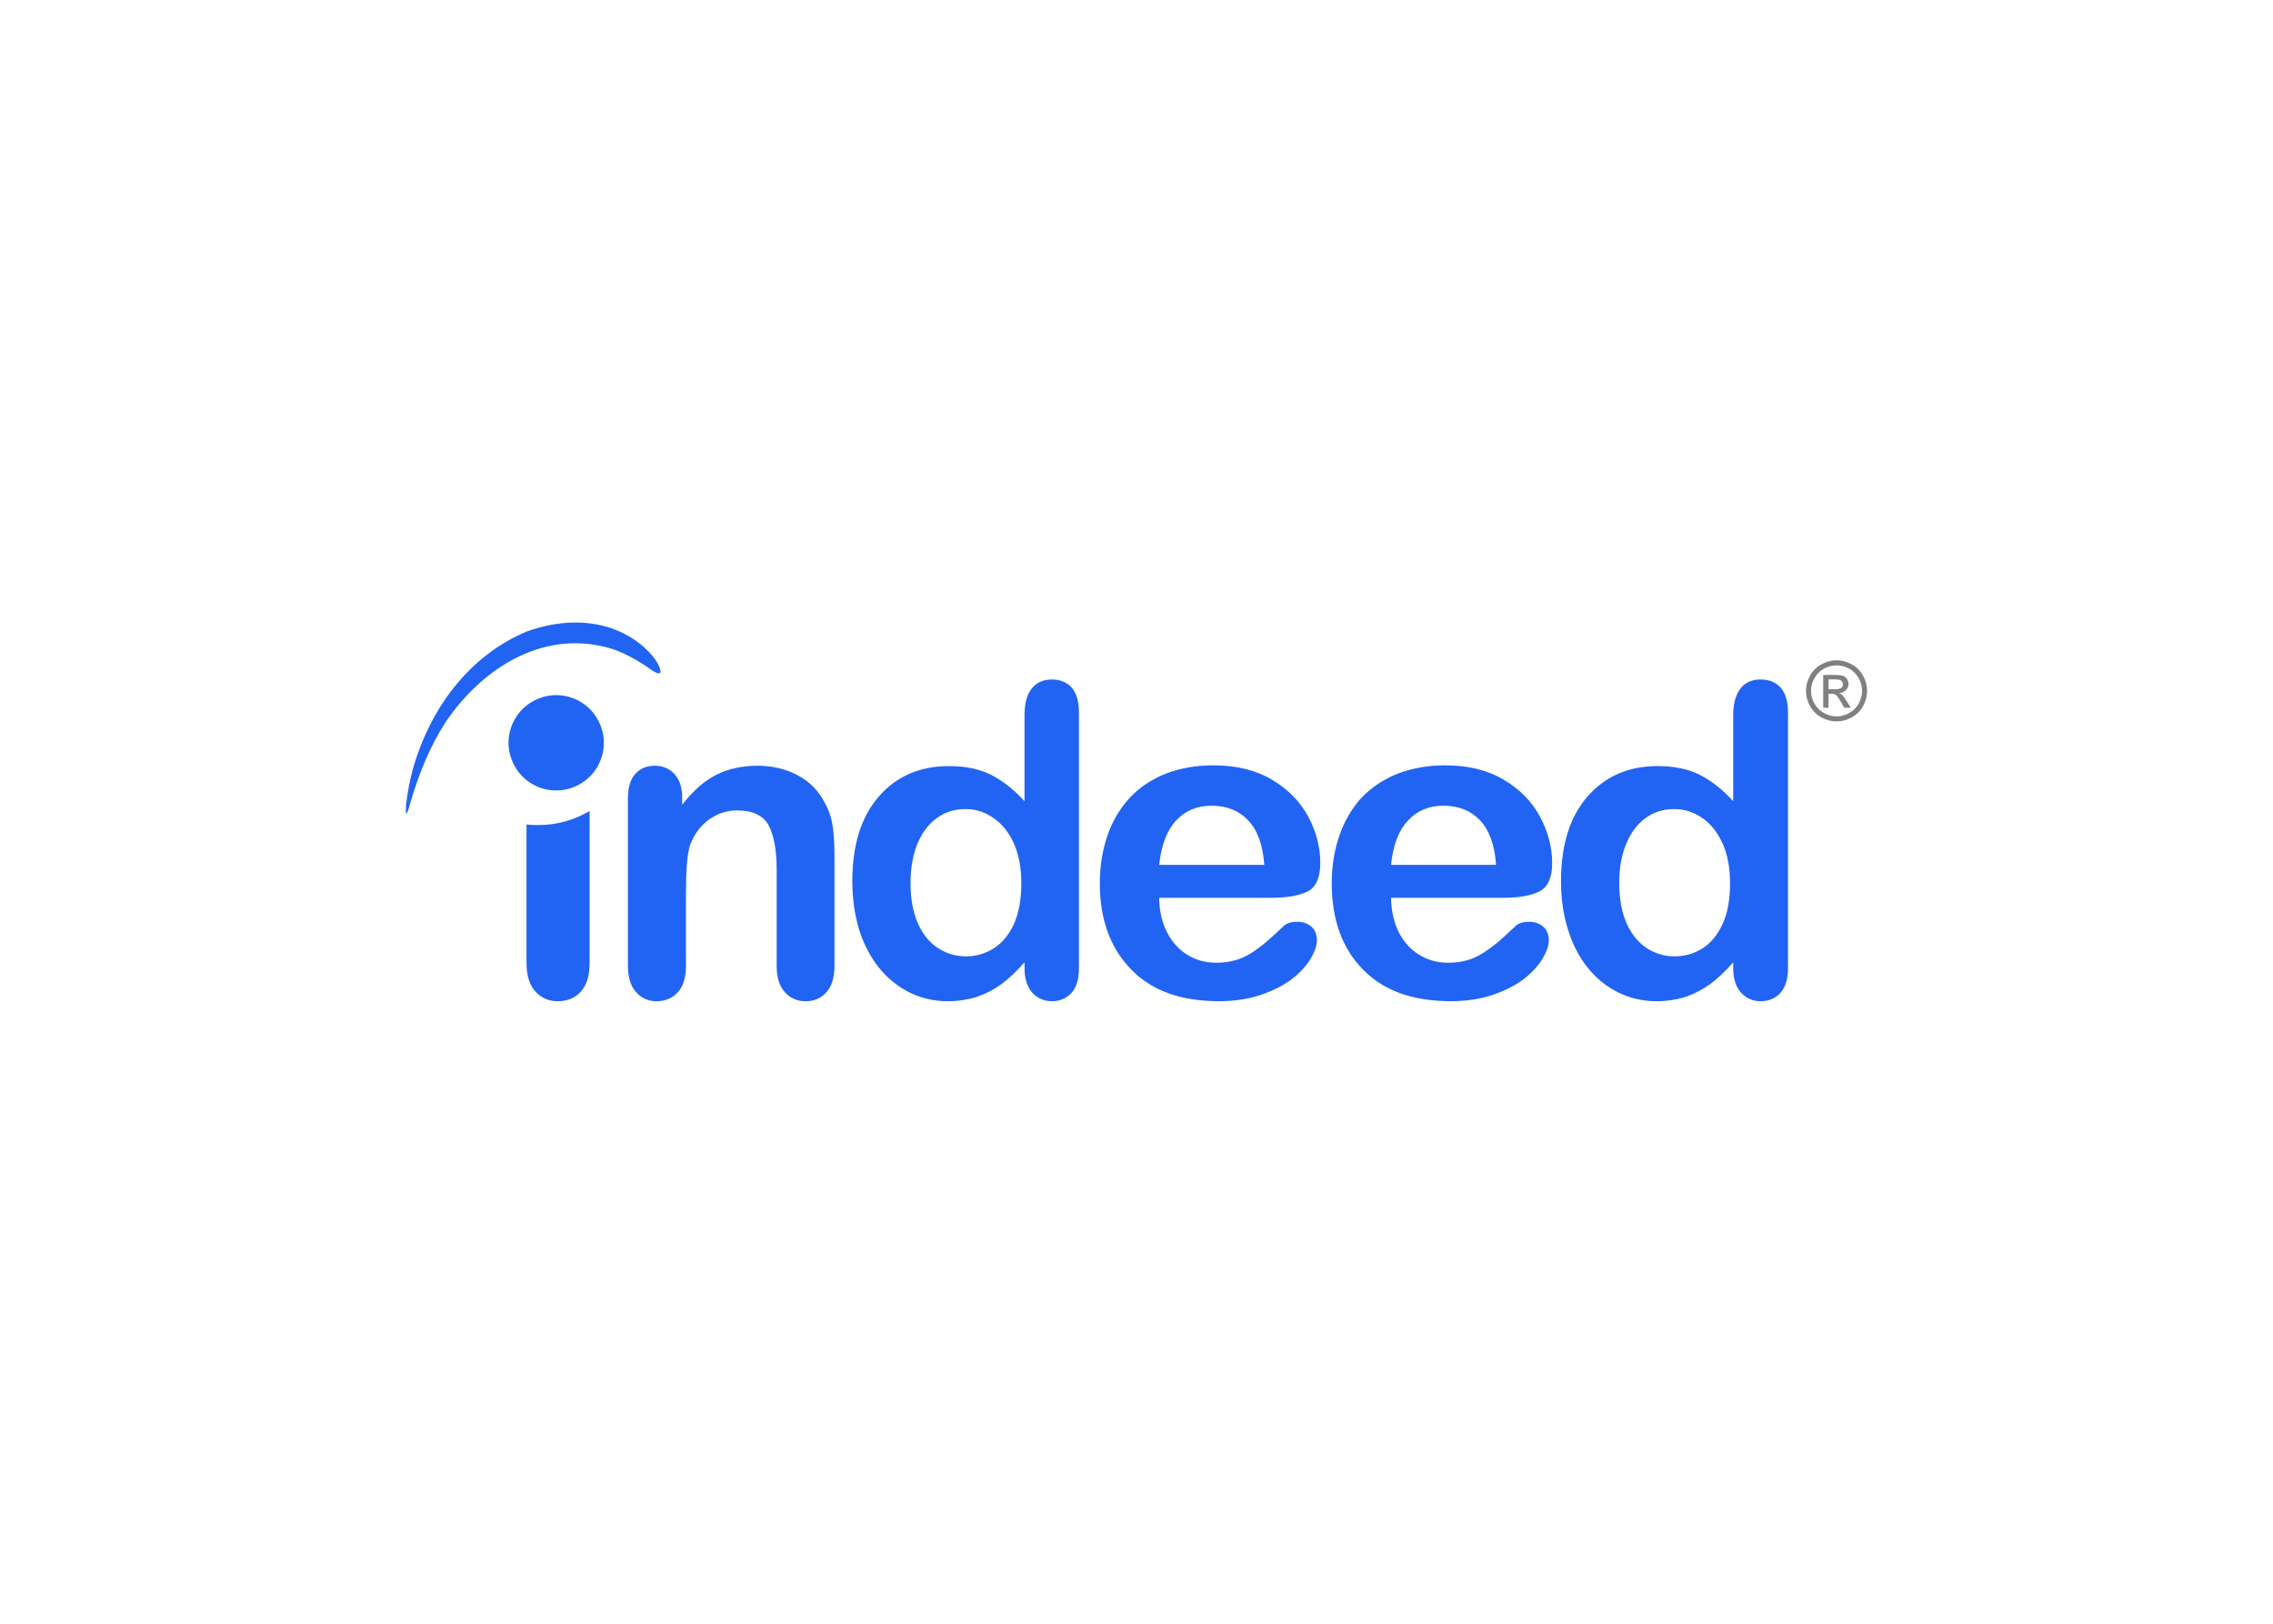 <svg clip-rule="evenodd" fill-rule="evenodd" stroke-linejoin="round" stroke-miterlimit="2" viewBox="0 0 560 400" xmlns="http://www.w3.org/2000/svg"><path d="m450.494 169.793h1.584c.758 0 1.274-.114 1.553-.338.276-.227.41-.522.41-.892 0-.239-.067-.452-.199-.64-.132-.189-.318-.33-.554-.42-.232-.098-.67-.139-1.31-.139h-1.484zm-1.308 4.556v-8.086h2.779c.949 0 1.639.075 2.067.223.423.149.761.411 1.015.785.252.368.379.765.379 1.18 0 .593-.213 1.104-.635 1.544-.423.436-.983.683-1.68.737.286.117.515.26.688.427.32.316.719.852 1.191 1.605l.985 1.585h-1.607l-.712-1.276c-.568-.997-1.017-1.625-1.353-1.879-.239-.189-.584-.286-1.04-.286h-.769v3.441zm3.292-10.444c-1.06 0-2.089.27-3.092.812-.999.545-1.784 1.319-2.35 2.329-.567 1.004-.848 2.057-.848 3.149 0 1.085.277 2.126.831 3.123.558.992 1.334 1.768 2.335 2.322.995.559 2.038.836 3.124.836 1.085 0 2.127-.277 3.123-.836.997-.554 1.777-1.33 2.326-2.322.555-.997.831-2.038.831-3.123 0-1.092-.281-2.145-.844-3.149-.561-1.01-1.348-1.784-2.35-2.329-1.005-.542-2.035-.812-3.086-.812m0-1.242c1.262 0 2.499.325 3.7.974 1.203.647 2.144 1.575 2.812 2.781.676 1.21 1.01 2.467 1.01 3.777 0 1.296-.329 2.544-.992 3.741-.663 1.194-1.591 2.128-2.787 2.791-1.194.663-2.443.99-3.743.99-1.303 0-2.55-.327-3.746-.99-1.192-.663-2.125-1.597-2.79-2.791-.665-1.197-.998-2.445-.998-3.741 0-1.31.338-2.567 1.015-3.777.676-1.206 1.615-2.134 2.816-2.781 1.206-.649 2.438-.974 3.703-.974" fill="#808080" fill-rule="nonzero"/><path d="m140.989 153.364c-3.771.1-7.567.888-11.174 2.189-13.973 5.829-23.689 18.553-28.086 33.82-.74 2.867-1.341 5.734-1.664 8.694 0 .095-.233 3.01.184 2.223.416-.691.602-1.711.832-2.499 2.127-7.17 4.721-13.695 8.7-19.894 9.531-14.018 24.844-23.04 41.036-18.042 3.009 1.017 5.69 2.499 8.373 4.256.508.37 4.256 3.331 3.425.648-.694-2.125-2.452-3.935-3.98-5.368-5.146-4.453-11.36-6.194-17.646-6.027zm118.177 14.029c-2.174 0-3.839.742-4.997 2.27-1.203 1.478-1.757 3.701-1.757 6.617v21.097c-2.684-2.96-5.458-5.091-8.281-6.527-1.805-.879-3.841-1.523-6.155-1.849-1.341-.184-2.731-.276-4.254-.276-7.078 0-12.863 2.494-17.21 7.49-4.351 4.998-6.524 11.939-6.524 20.869 0 4.211.556 8.141 1.62 11.75 1.112 3.609 2.73 6.754 4.857 9.437 2.13 2.685 4.672 4.721 7.585 6.203 2.916 1.43 6.06 2.173 9.485 2.173 1.528 0 3.009-.142 4.441-.419.926-.138 1.804-.368 2.684-.645 2.173-.74 4.212-1.802 6.06-3.145 1.9-1.391 3.749-3.194 5.692-5.368v1.385c0 2.641.649 4.63 1.897 6.064 1.247 1.385 2.915 2.128 4.857 2.128 1.896 0 3.562-.694 4.812-2.036 1.249-1.389 1.849-3.423 1.849-6.156v-62.918c0-2.637-.554-4.672-1.712-6.061-1.2-1.387-2.867-2.083-4.949-2.083zm174.598 0c-2.173 0-3.839.742-4.993 2.27-1.159 1.478-1.76 3.701-1.76 6.617v21.097c-2.683-2.96-5.459-5.091-8.278-6.527-1.761-.879-3.841-1.523-6.156-1.849-1.342-.184-2.728-.276-4.256-.276-7.077 0-12.815 2.494-17.21 7.49-4.349 4.998-6.524 11.939-6.524 20.869 0 4.211.554 8.141 1.664 11.75s2.684 6.754 4.813 9.437c2.128 2.685 4.673 4.721 7.588 6.203 2.913 1.43 6.062 2.173 9.485 2.173 1.571 0 3.052-.142 4.44-.419.926-.138 1.802-.368 2.682-.645 2.177-.74 4.21-1.802 6.06-3.145 1.898-1.391 3.796-3.194 5.692-5.368v1.385c0 2.641.647 4.63 1.897 6.064 1.295 1.385 2.913 2.128 4.856 2.128 1.992 0 3.607-.694 4.86-2.036 1.25-1.389 1.896-3.423 1.896-6.156v-62.918c0-2.637-.6-4.672-1.756-6.061-1.203-1.387-2.822-2.083-5-2.083zm-296.42 3.854c-1.893-.05-3.826.359-5.633 1.285-5.782 2.913-8.098 9.991-5.136 15.774 2.913 5.784 9.99 8.099 15.774 5.139 5.783-2.915 8.096-9.994 5.136-15.775-2.003-3.977-5.975-6.314-10.141-6.423zm161.193 17.291c-4.118.046-7.866.741-11.289 2.033-3.516 1.391-6.475 3.381-8.881 5.927-2.408 2.59-4.258 5.69-5.508 9.297-1.249 3.611-1.896 7.543-1.896 11.753 0 8.975 2.591 16.005 7.68 21.231 4.81 4.953 11.429 7.542 19.894 7.818.508.048.971.05 1.48.05 4.026 0 7.542-.511 10.641-1.572 3.1-1.067 5.644-2.361 7.678-3.936 2.084-1.617 3.564-3.284 4.583-4.996 1.019-1.711 1.525-3.236 1.525-4.485 0-1.434-.461-2.592-1.34-3.38-.923-.785-2.129-1.204-3.564-1.204-1.385 0-2.403.327-3.145.928-1.755 1.666-3.238 3.007-4.348 3.98-1.11.925-2.314 1.849-3.656 2.728-1.343.831-2.682 1.482-4.117 1.852-1.387.415-2.962.6-4.673.6-.371 0-.74-.001-1.064-.047-2.127-.14-4.117-.74-5.921-1.852-2.082-1.247-3.795-3.096-5.041-5.502-1.298-2.499-1.947-5.368-1.991-8.605h27.943c3.702 0 6.616-.555 8.697-1.572 2.038-1.11 3.055-3.426 3.055-6.988 0-3.886-.973-7.679-2.963-11.426-1.989-3.702-4.995-6.753-8.974-9.116-3.98-2.358-8.793-3.516-14.341-3.516zm57.138 0c-4.119.046-7.913.741-11.289 2.033-3.518 1.391-6.478 3.381-8.932 5.927-2.36 2.59-4.207 5.69-5.455 9.297-1.251 3.611-1.899 7.543-1.899 11.753 0 8.975 2.544 16.005 7.633 21.231 4.81 4.953 11.474 7.542 19.942 7.818.464.048.968.05 1.477.05 3.981 0 7.543-.511 10.641-1.572 3.1-1.067 5.645-2.361 7.681-3.936 2.037-1.617 3.561-3.284 4.58-4.996 1.017-1.711 1.528-3.236 1.528-4.485 0-1.434-.465-2.592-1.391-3.38-.878-.785-2.079-1.204-3.561-1.204-1.343 0-2.36.327-3.1.928-1.806 1.666-3.236 3.007-4.346 3.98-1.11.925-2.359 1.849-3.703 2.728-1.293.831-2.684 1.482-4.07 1.852-1.437.415-2.96.6-4.672.6-.372 0-.741-.001-1.064-.047-2.129-.14-4.121-.74-5.924-1.852-2.129-1.247-3.795-3.096-5.089-5.502-1.249-2.499-1.899-5.368-1.944-8.605h27.896c3.748 0 6.664-.555 8.7-1.572 2.082-1.11 3.097-3.426 3.097-6.988 0-3.886-1.014-7.679-3.005-11.426-1.989-3.702-4.951-6.753-8.976-9.116-3.981-2.358-8.742-3.516-14.342-3.516zm-194.309.095c-2.082 0-3.703.692-4.86 2.033-1.202 1.296-1.804 3.333-1.804 6.061v41.22c0 2.774.648 4.95 1.989 6.432 1.342 1.525 3.006 2.268 5.088 2.268 2.129 0 3.84-.743 5.184-2.173 1.341-1.482 2.036-3.613 2.036-6.527v-17.81c0-5.877.323-9.808 1.017-11.937.97-2.681 2.547-4.762 4.628-6.29 2.082-1.482 4.395-2.268 6.94-2.268 3.882 0 6.52 1.25 7.817 3.746 1.295 2.5 1.944 6.105 1.944 10.828v23.731c0 2.774.646 4.95 1.989 6.432 1.34 1.525 3.054 2.268 5.181 2.268 2.08 0 3.792-.743 5.088-2.223 1.296-1.432 1.989-3.61 1.989-6.477v-26.507c0-3.145-.137-5.739-.416-7.728-.277-2.036-.877-3.929-1.849-5.69-1.48-3.006-3.655-5.321-6.617-6.94-2.961-1.619-6.336-2.449-10.085-2.449-3.887 0-7.31.784-10.317 2.312-2.962 1.571-5.689 3.978-8.236 7.306v-1.753c0-1.666-.276-3.1-.877-4.304-.602-1.202-1.435-2.082-2.452-2.684-1.021-.603-2.129-.877-3.377-.877zm137.126 9.853h.045c3.698 0 6.707 1.203 8.974 3.608 2.315 2.405 3.609 6.061 3.977 10.965h-25.904c.509-4.81 1.897-8.466 4.164-10.917 2.266-2.452 5.18-3.656 8.744-3.656zm57.135 0h.048c3.7 0 6.704 1.203 8.97 3.608 2.269 2.405 3.61 6.061 3.936 10.965h-25.863c.463-4.81 1.852-8.466 4.164-10.917 2.269-2.452 5.183-3.656 8.745-3.656zm-117.833.832h.182c2.452 0 4.72.741 6.756 2.176 2.127 1.434 3.796 3.516 5.044 6.245 1.205 2.729 1.851 6.014 1.851 9.809 0 4.07-.646 7.447-1.851 10.13-1.248 2.683-2.916 4.671-4.997 5.965-2.037 1.296-4.351 1.947-6.803 1.947h-.045c-2.497 0-4.766-.694-6.848-2.036-2.125-1.387-3.746-3.422-4.949-6.105-1.203-2.73-1.804-6.015-1.804-9.901 0-3.656.557-6.895 1.667-9.625 1.156-2.774 2.729-4.904 4.809-6.384 2.036-1.529 4.396-2.221 6.988-2.221zm174.644 0h.139c2.453 0 4.719.741 6.801 2.176 2.083 1.434 3.749 3.516 4.997 6.245 1.249 2.729 1.851 6.014 1.851 9.809 0 4.07-.602 7.447-1.851 10.13-1.248 2.683-2.916 4.671-4.952 5.965-2.083 1.296-4.347 1.947-6.846 1.947h-.044c-2.497 0-4.768-.694-6.848-2.036-2.081-1.387-3.746-3.422-4.949-6.105-1.203-2.73-1.805-6.015-1.805-9.901 0-3.656.551-6.893 1.71-9.625 1.11-2.774 2.729-4.904 4.767-6.384 2.084-1.529 4.393-2.221 7.03-2.221zm-267.173.464c-3.704 2.218-8.051 3.469-12.677 3.469-.971 0-1.896-.045-2.868-.14v34.051c0 3.146.74 5.506 2.175 7.08 1.48 1.618 3.286 2.405 5.553 2.405 2.311 0 4.211-.787 5.641-2.36 1.437-1.573 2.176-3.932 2.176-7.125z" fill="#2164f3"/></svg>